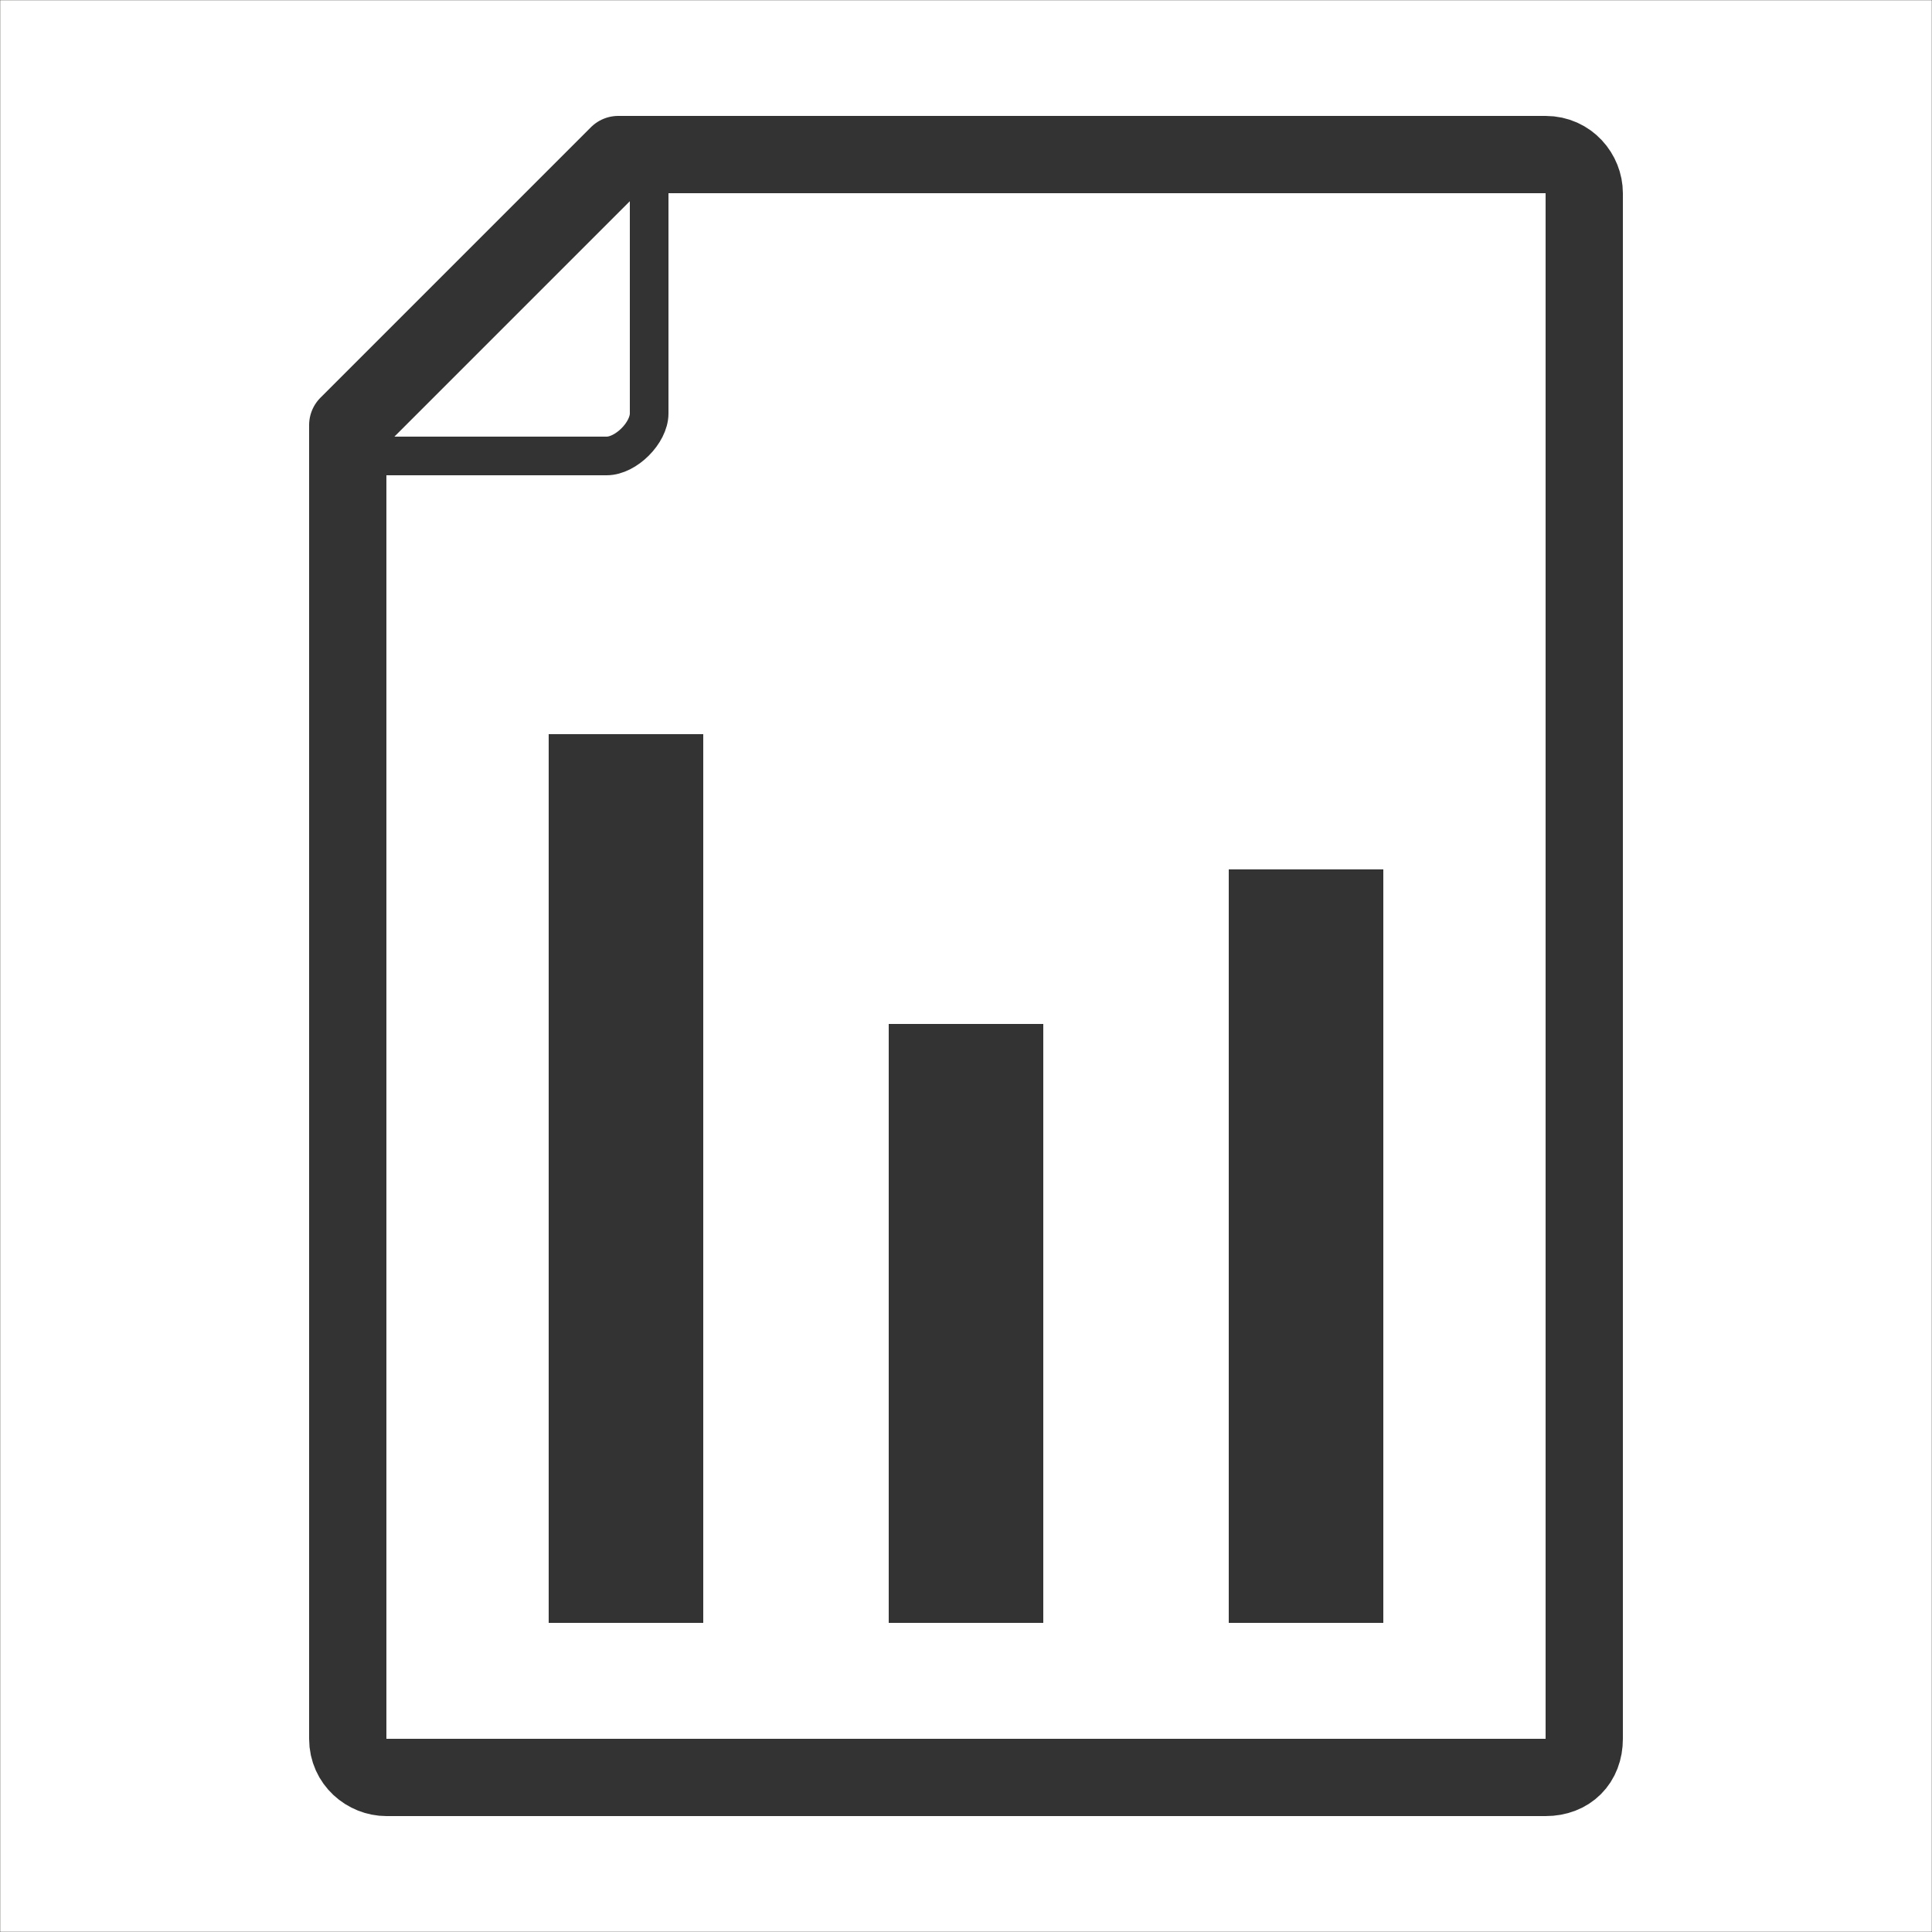 <?xml version="1.0" encoding="UTF-8"?>
<!DOCTYPE svg PUBLIC "-//W3C//DTD SVG 1.1//EN" "http://www.w3.org/Graphics/SVG/1.1/DTD/svg11.dtd">
<!-- Creator: CorelDRAW X6 -->
<svg xmlns="http://www.w3.org/2000/svg" xml:space="preserve" width="100%" height="100%" version="1.1" style="shape-rendering:geometricPrecision; text-rendering:geometricPrecision; image-rendering:optimizeQuality; fill-rule:evenodd; clip-rule:evenodd"
viewBox="0 0 500 500"
 xmlns:xlink="http://www.w3.org/1999/xlink">
 <defs>
  <style type="text/css">
   <![CDATA[
    .str2 {stroke:#2B2A29;stroke-width:0.1}
    .str0 {stroke:#333333;stroke-width:10;stroke-linejoin:round}
    .str1 {stroke:#333333;stroke-width:20;stroke-linejoin:round}
    .str3 {stroke:#333333;stroke-width:40}
    .fil0 {fill:none}
   ]]>
  </style>
 </defs>
 <g id="Layer_x0020_1">
  <path class="fil0 str0" d="M168 40l0 67c0,5 -6,11 -11,11l-67 0 78 -78z"/>
  <path class="fil0 str1" d="M410 450c0,6 -4,10 -10,10l-300 0c-5,0 -10,-4 -10,-10l0 -340 70 -70 240 0c6,0 10,5 10,10l0 400z"/>
  <rect class="fil0 str2" width="500" height="500"/>
  <line class="fil0 str3" x1="162" y1="190" x2="162" y2= "420" />
  <line class="fil0 str3" x1="250" y1="265" x2="250" y2= "420" />
  <line class="fil0 str3" x1="338" y1="225" x2="338" y2= "420" />
 </g>
</svg>
